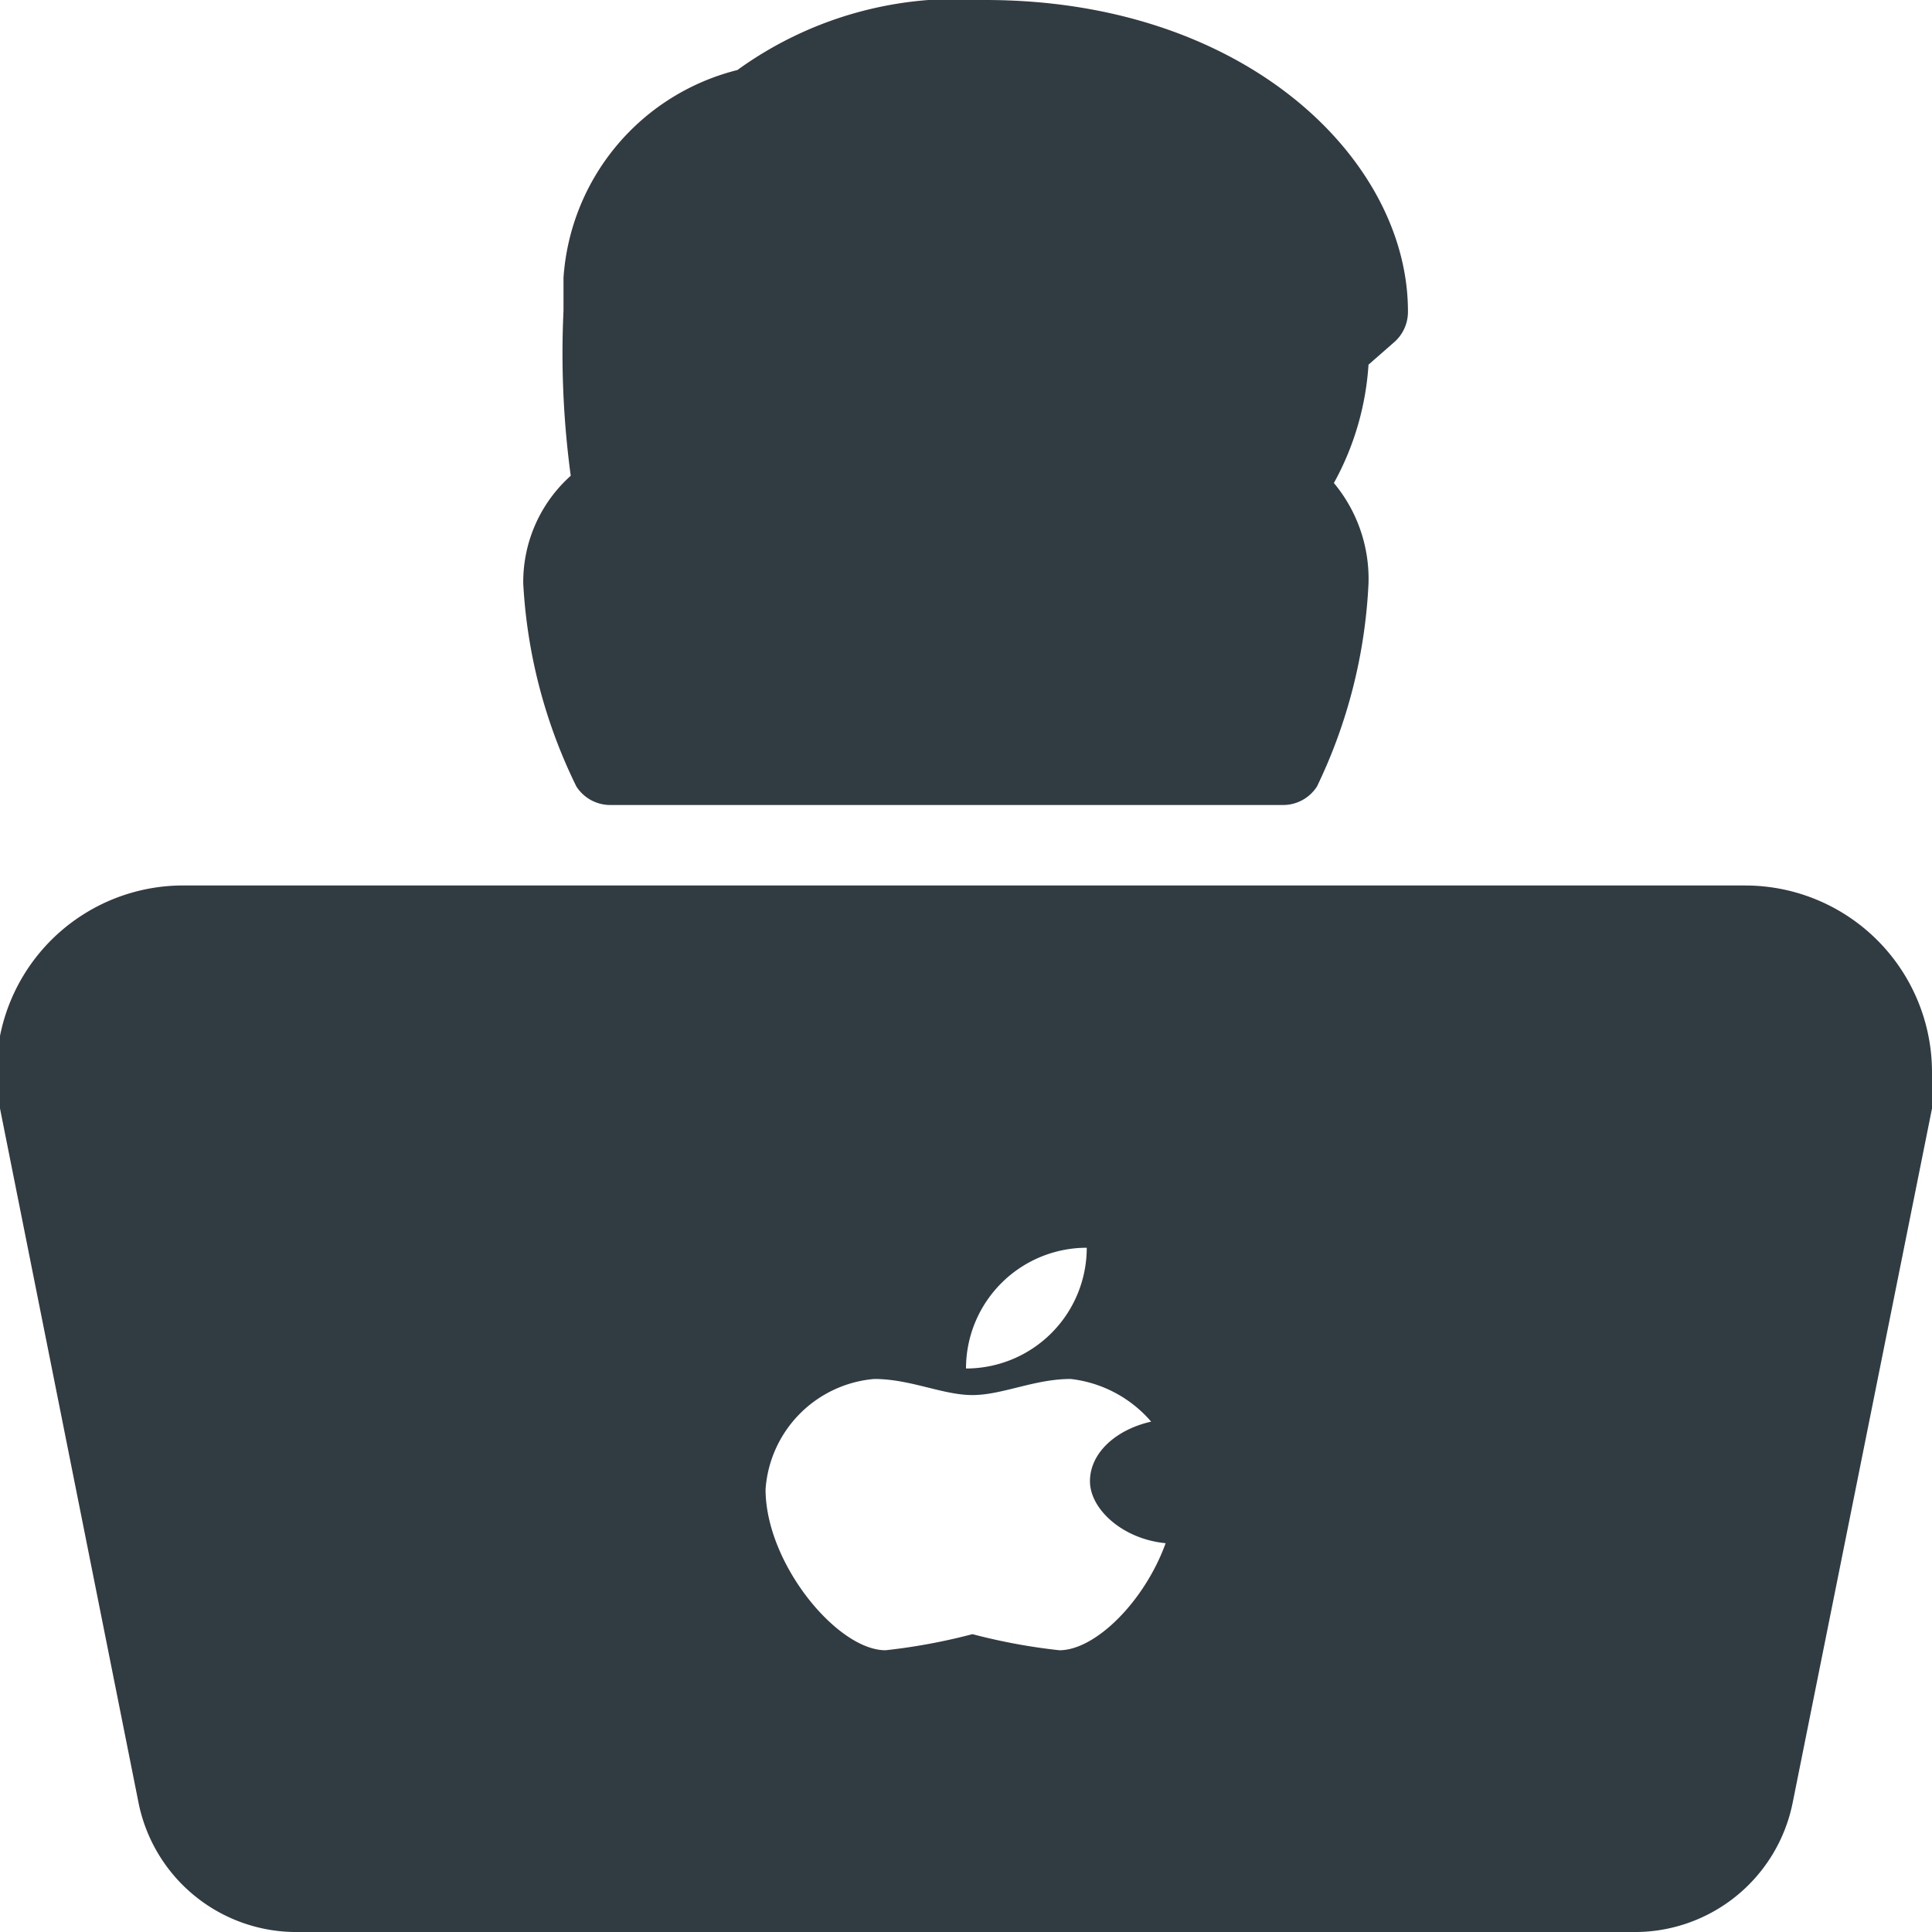<svg xmlns="http://www.w3.org/2000/svg" viewBox="0 0 24 24">
  <title>Developer</title>
  <g id="Developer">
    <g>
      <path d="M21.68,11H2.32A2.32,2.32,0,0,0,0,13.77l1.72,8.62a2,2,0,0,0,2,1.61H20.27a2,2,0,0,0,2-1.61L24,13.77a2.3,2.3,0,0,0,0-.45A2.32,2.32,0,0,0,21.68,11ZM13.5,15.5A1.5,1.5,0,0,1,12,17,1.5,1.5,0,0,1,13.5,15.5Zm-.34,5a7.37,7.37,0,0,1-1.08-.2,7.37,7.37,0,0,1-1.08.2c-.6,0-1.49-1.08-1.49-2a1.48,1.48,0,0,1,1.35-1.37c.45,0,.85.2,1.22.2s.77-.2,1.22-.2a1.55,1.55,0,0,1,1,.53c-.44.1-.76.39-.76.74s.41.72.94.77C14.22,19.89,13.61,20.5,13.16,20.5Z" style="fill: #303c42"/>
      <path d="M7.16,9.77a.5.5,0,0,0,.42.23h8.36a.5.5,0,0,0,.42-.23A6.5,6.5,0,0,0,17,7.25,1.86,1.86,0,0,0,16.57,6,3.5,3.5,0,0,0,17,4.53l.32-.28a.5.5,0,0,0,.17-.37C17.5,2,15.49,0,12.24,0A4.65,4.65,0,0,0,9.16.87,2.86,2.86,0,0,0,7,3.45v.41a11.33,11.33,0,0,0,.09,2.05A1.77,1.77,0,0,0,6.5,7.25,6.5,6.5,0,0,0,7.16,9.77Z" style="fill: #303c42"/>
    </g>
  </g>
</svg>
